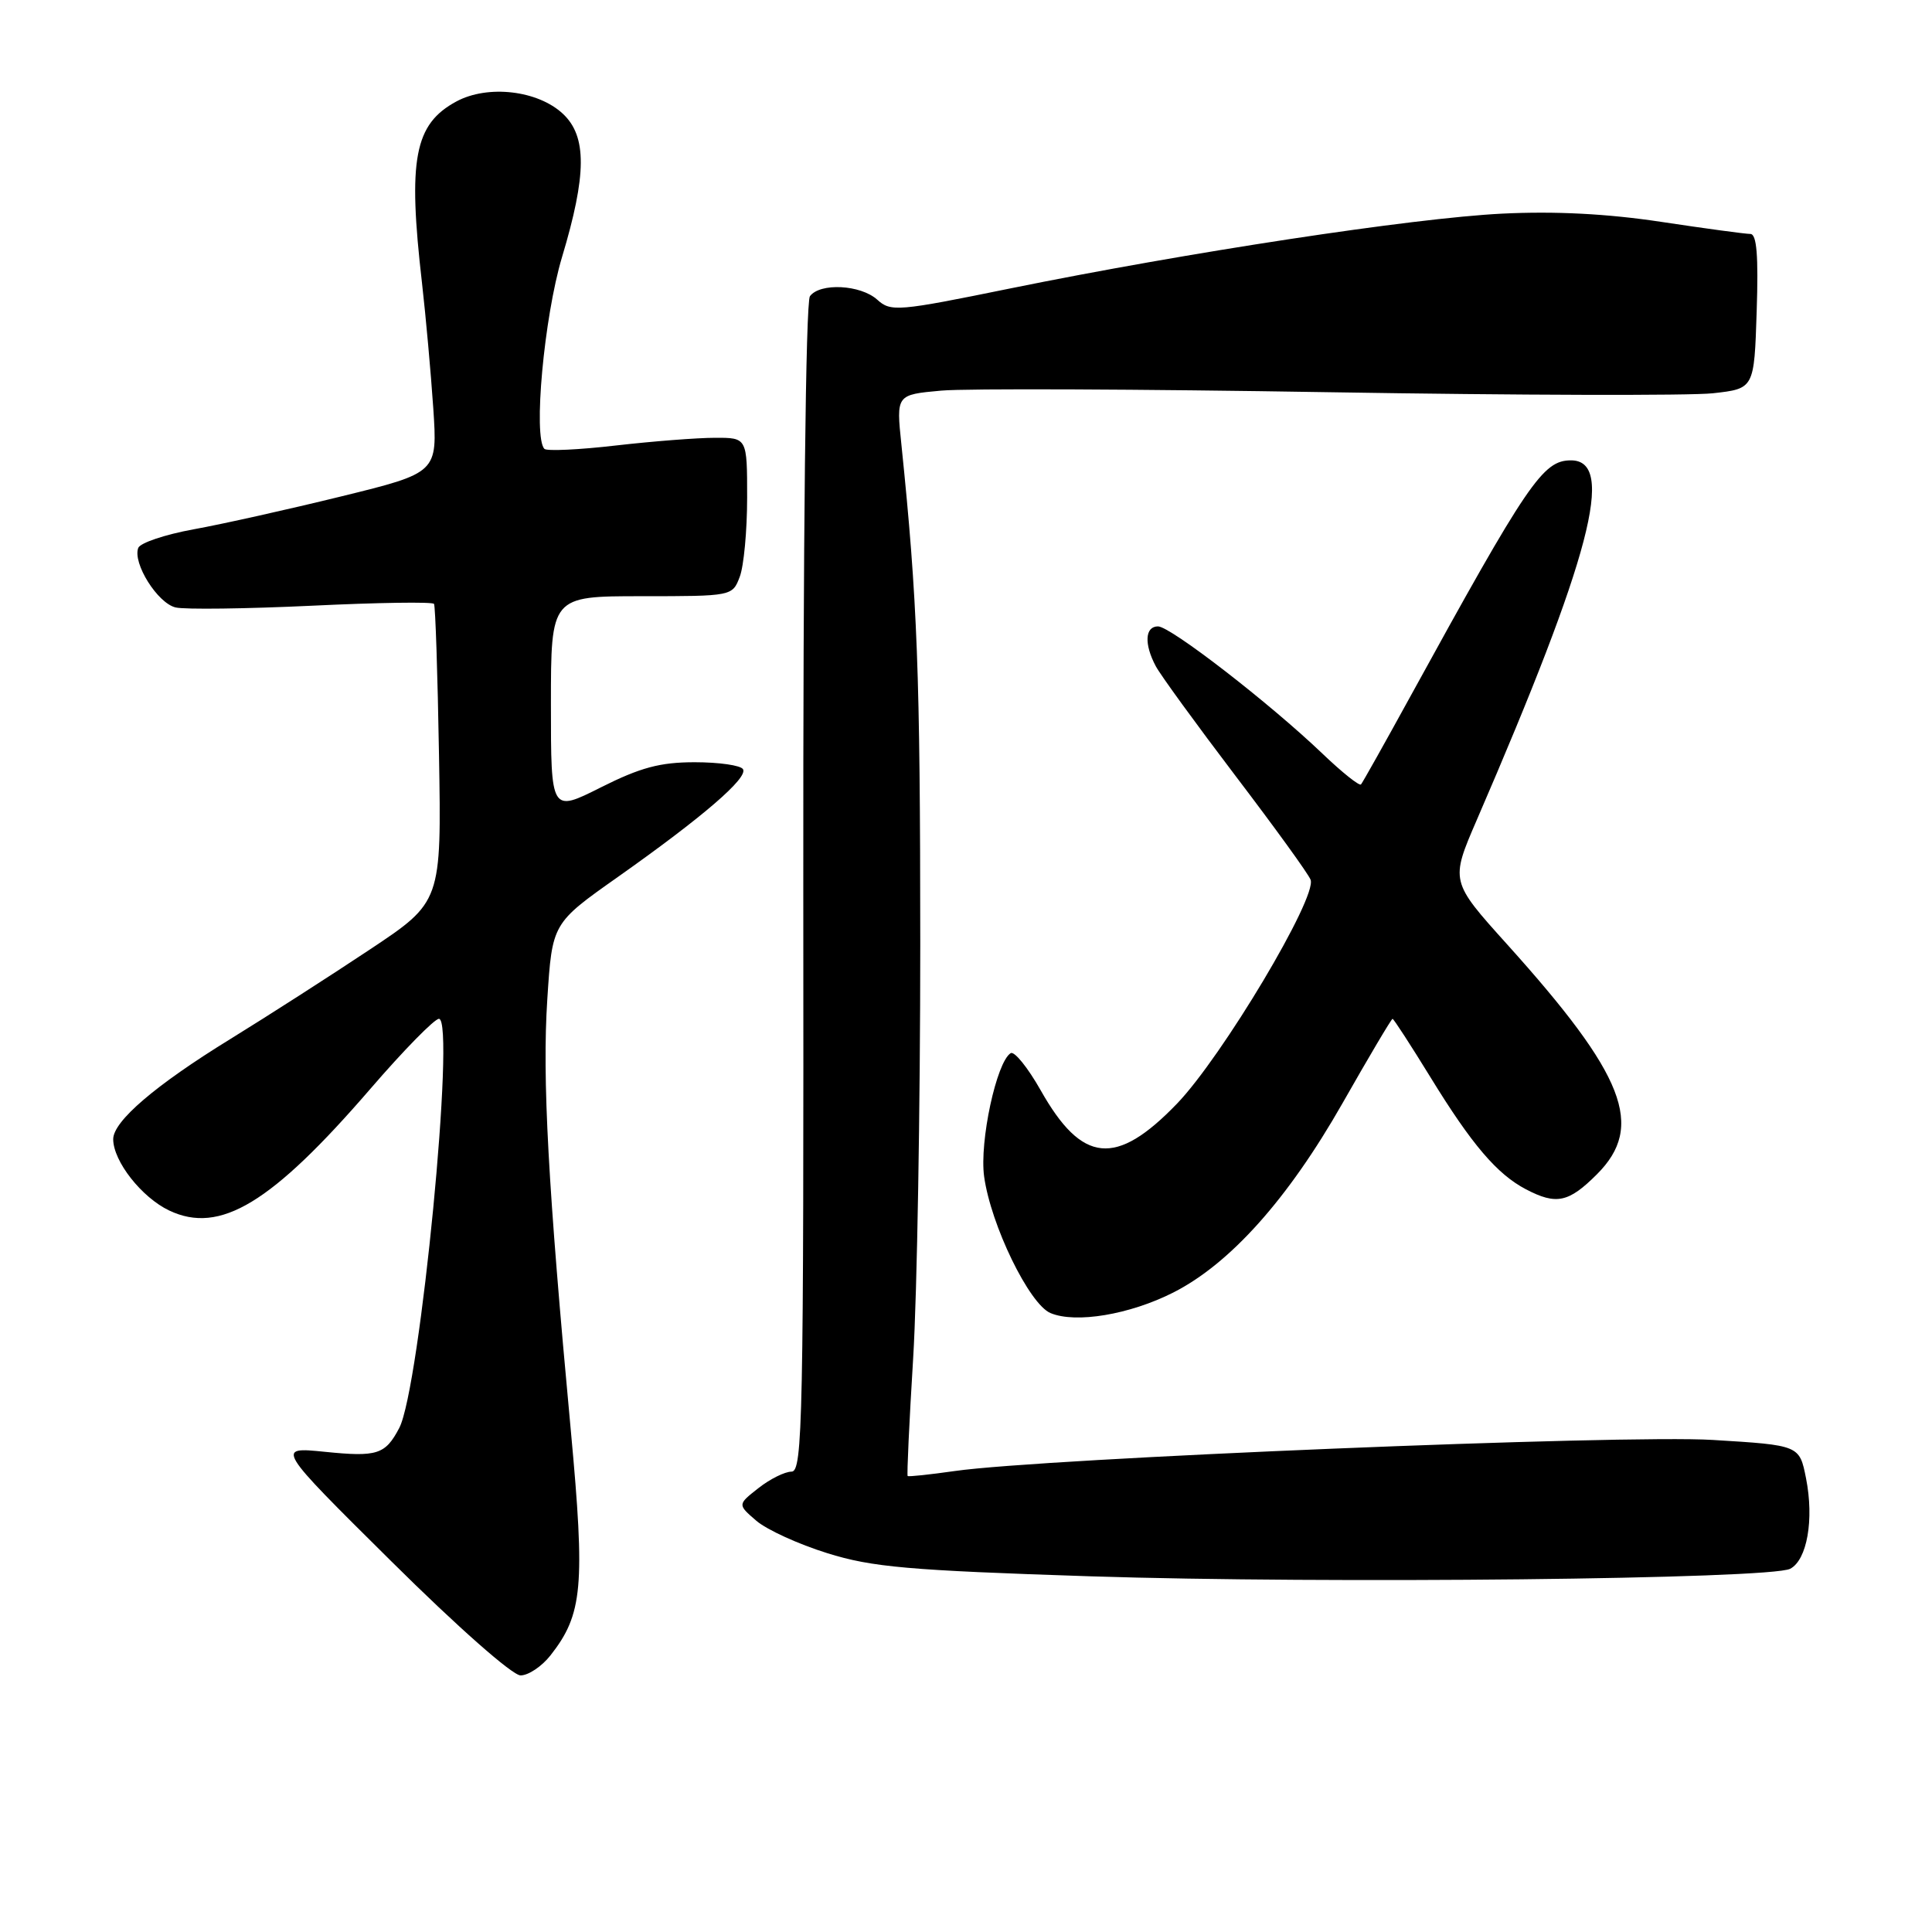 <?xml version="1.0" encoding="UTF-8" standalone="no"?>
<!DOCTYPE svg PUBLIC "-//W3C//DTD SVG 1.1//EN" "http://www.w3.org/Graphics/SVG/1.1/DTD/svg11.dtd" >
<svg xmlns="http://www.w3.org/2000/svg" xmlns:xlink="http://www.w3.org/1999/xlink" version="1.1" viewBox="0 0 256 256">
 <g >
 <path fill="currentColor"
d=" M 72.93 219.36 C 77.22 213.91 77.55 210.22 75.64 189.59 C 72.61 157.08 71.84 142.88 72.52 132.42 C 73.17 122.34 73.17 122.34 81.86 116.21 C 93.13 108.25 99.16 103.06 98.45 101.92 C 98.14 101.41 95.26 101.00 92.06 101.00 C 87.46 101.00 84.86 101.70 79.62 104.33 C 73.00 107.66 73.00 107.66 73.00 93.33 C 73.00 79.00 73.00 79.00 85.02 79.00 C 97.01 79.00 97.05 78.99 98.02 76.43 C 98.56 75.02 99.00 70.30 99.00 65.93 C 99.00 58.00 99.00 58.00 94.75 58.01 C 92.41 58.01 86.50 58.47 81.61 59.03 C 76.72 59.60 72.46 59.79 72.14 59.48 C 70.63 57.96 72.09 42.01 74.47 34.07 C 77.75 23.15 77.78 18.08 74.60 15.09 C 71.28 11.97 64.65 11.20 60.48 13.44 C 54.90 16.45 54.02 21.07 55.92 37.53 C 56.42 41.91 57.09 49.36 57.41 54.07 C 57.98 62.64 57.98 62.64 45.24 65.77 C 38.23 67.49 29.42 69.46 25.64 70.14 C 21.87 70.83 18.58 71.93 18.32 72.60 C 17.55 74.62 20.88 79.93 23.27 80.49 C 24.50 80.78 32.63 80.67 41.35 80.26 C 50.06 79.84 57.34 79.73 57.51 80.02 C 57.69 80.31 57.99 89.31 58.17 100.02 C 58.50 119.50 58.50 119.50 49.00 125.82 C 43.77 129.30 35.45 134.64 30.50 137.69 C 20.57 143.80 15.00 148.57 15.00 150.95 C 15.01 153.88 18.77 158.66 22.42 160.40 C 29.15 163.59 35.97 159.46 49.10 144.25 C 53.49 139.16 57.57 135.00 58.16 135.00 C 60.40 135.00 55.65 184.00 52.90 189.22 C 51.05 192.74 49.98 193.08 43.02 192.37 C 36.55 191.72 36.55 191.72 51.83 206.86 C 60.62 215.58 67.90 222.00 68.98 222.00 C 70.01 222.00 71.79 220.81 72.93 219.36 Z  M 237.21 207.87 C 239.45 206.70 240.39 201.36 239.31 195.89 C 238.44 191.50 238.44 191.50 226.97 190.80 C 215.18 190.07 138.23 193.23 126.50 194.92 C 123.20 195.39 120.40 195.69 120.27 195.58 C 120.15 195.47 120.48 188.43 121.00 179.94 C 121.52 171.45 121.94 146.72 121.94 125.00 C 121.93 89.13 121.57 79.59 119.44 58.90 C 118.75 52.30 118.75 52.30 124.71 51.76 C 127.98 51.46 151.10 51.56 176.08 51.97 C 201.06 52.38 223.96 52.44 226.97 52.11 C 232.44 51.50 232.44 51.50 232.77 41.25 C 233.01 33.87 232.78 31.00 231.93 31.00 C 231.29 31.00 225.97 30.28 220.13 29.40 C 212.99 28.32 206.05 27.96 199.00 28.31 C 187.20 28.90 157.41 33.43 133.81 38.23 C 118.96 41.26 118.03 41.34 116.24 39.71 C 114.03 37.72 108.66 37.44 107.32 39.25 C 106.76 40.00 106.41 71.64 106.44 117.75 C 106.50 188.22 106.36 195.00 104.88 195.00 C 104.00 195.00 102.02 195.98 100.50 197.18 C 97.72 199.36 97.72 199.36 100.22 201.51 C 101.59 202.69 105.81 204.62 109.61 205.80 C 115.56 207.66 120.33 208.08 144.50 208.87 C 175.70 209.88 234.56 209.25 237.21 207.87 Z  M 155.46 171.27 C 163.00 167.45 170.66 158.88 177.88 146.20 C 181.38 140.04 184.37 135.00 184.52 135.00 C 184.67 135.00 186.93 138.49 189.55 142.75 C 195.01 151.65 198.37 155.59 202.20 157.59 C 206.22 159.69 207.85 159.35 211.60 155.60 C 217.97 149.23 215.35 142.51 199.70 125.13 C 192.17 116.77 192.17 116.77 195.69 108.63 C 210.79 73.73 214.12 61.00 208.16 61.00 C 204.43 61.00 202.48 63.87 186.76 92.50 C 183.44 98.55 180.55 103.70 180.34 103.94 C 180.13 104.18 177.83 102.35 175.23 99.86 C 168.22 93.16 155.09 83.00 153.44 83.00 C 151.71 83.00 151.58 85.34 153.15 88.28 C 153.78 89.46 158.54 96.00 163.72 102.82 C 168.90 109.63 173.38 115.81 173.66 116.57 C 174.56 118.89 161.94 140.03 155.95 146.25 C 147.87 154.63 143.38 154.19 137.89 144.46 C 136.19 141.46 134.41 139.25 133.92 139.55 C 132.04 140.71 129.77 151.28 130.40 155.88 C 131.28 162.31 136.38 172.81 139.20 173.99 C 142.54 175.39 149.69 174.19 155.46 171.27 Z "/>
</g>
</svg>